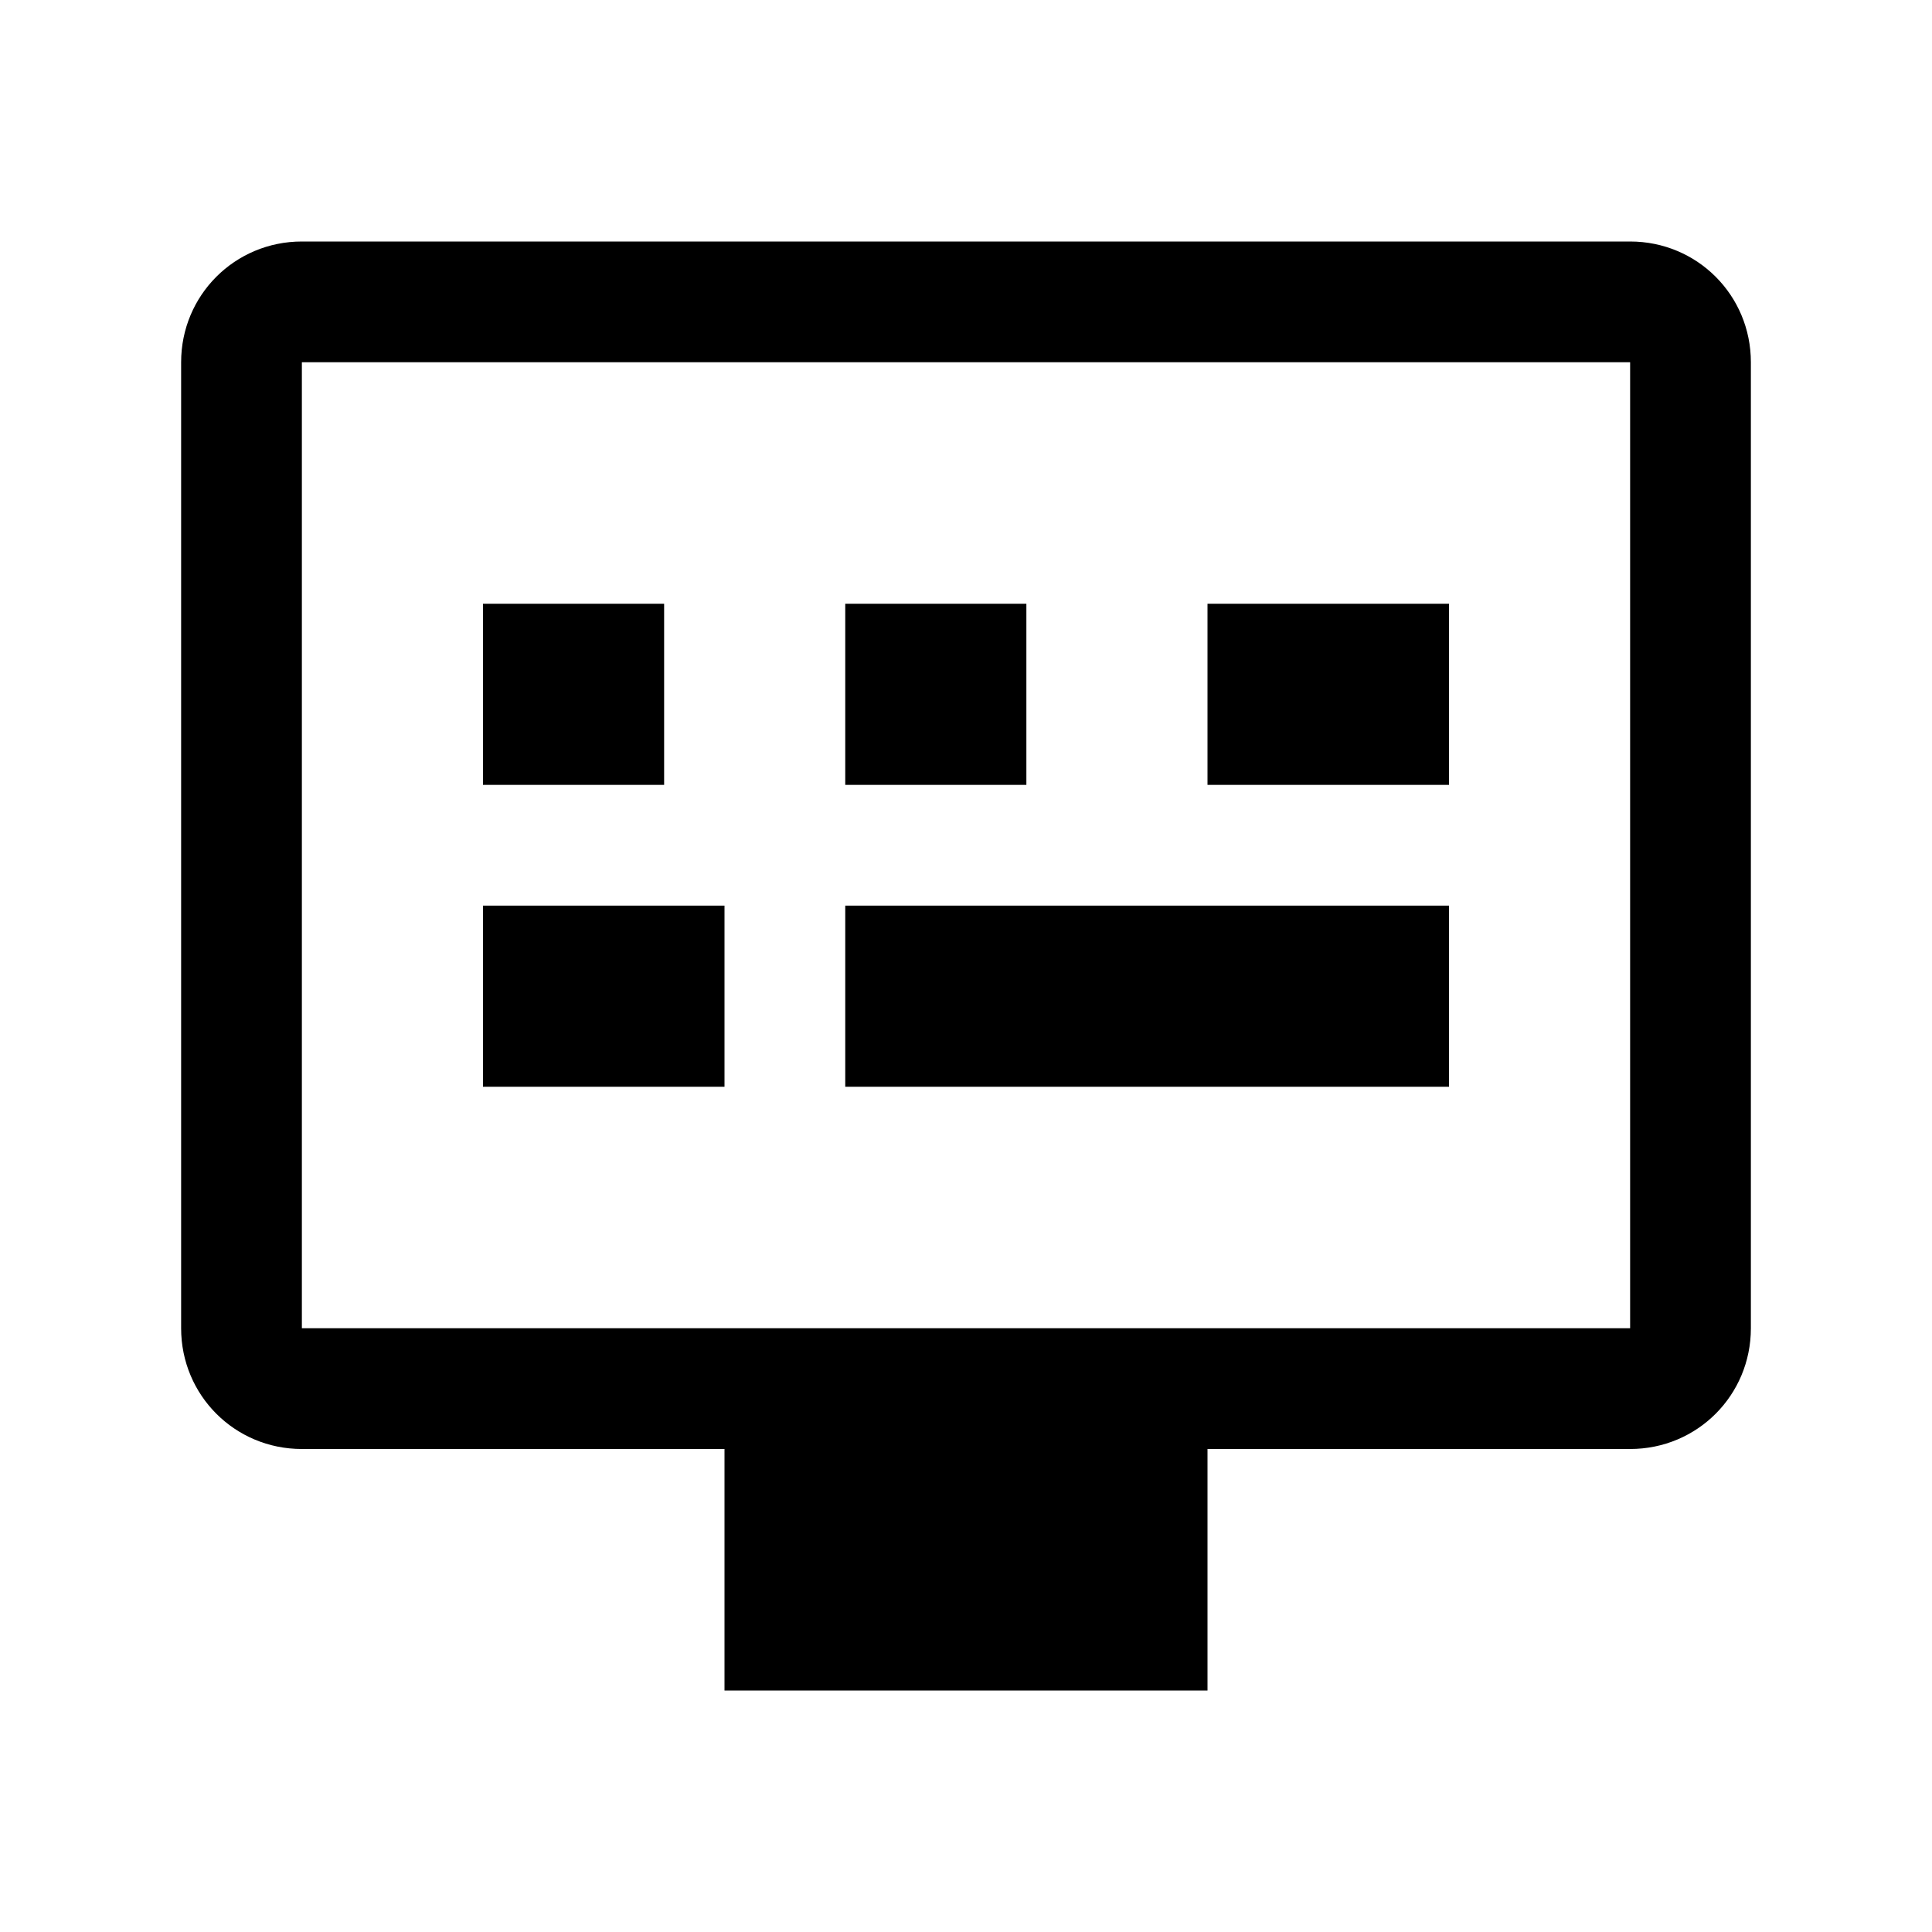 <svg
  xmlns="http://www.w3.org/2000/svg"
  width="20"
  height="20"
  viewBox="0 0 20 20"
  fill="none"
>
  <path
    d="M16.875 2.5H3.125C2.431 2.5 1.875 3.056 1.875 3.75V13.75C1.875 14.444 2.431 15 3.125 15H7.5V17.5H12.5V15H16.875C17.569 15 18.125 14.444 18.125 13.75V3.75C18.125 3.056 17.569 2.5 16.875 2.5ZM16.875 13.75H3.125V3.75H16.875V13.75Z"
    fill="currentColor"
  />
  <path
    d="M5 6.25H6.875V8.125H5V6.25ZM8.75 6.25H10.625V8.125H8.75V6.25ZM12.5 6.25H15V8.125H12.5V6.25ZM5 9.375H7.5V11.25H5V9.375ZM8.75 9.375H15V11.25H8.75V9.375Z"
    fill="currentColor"
  />
</svg> 